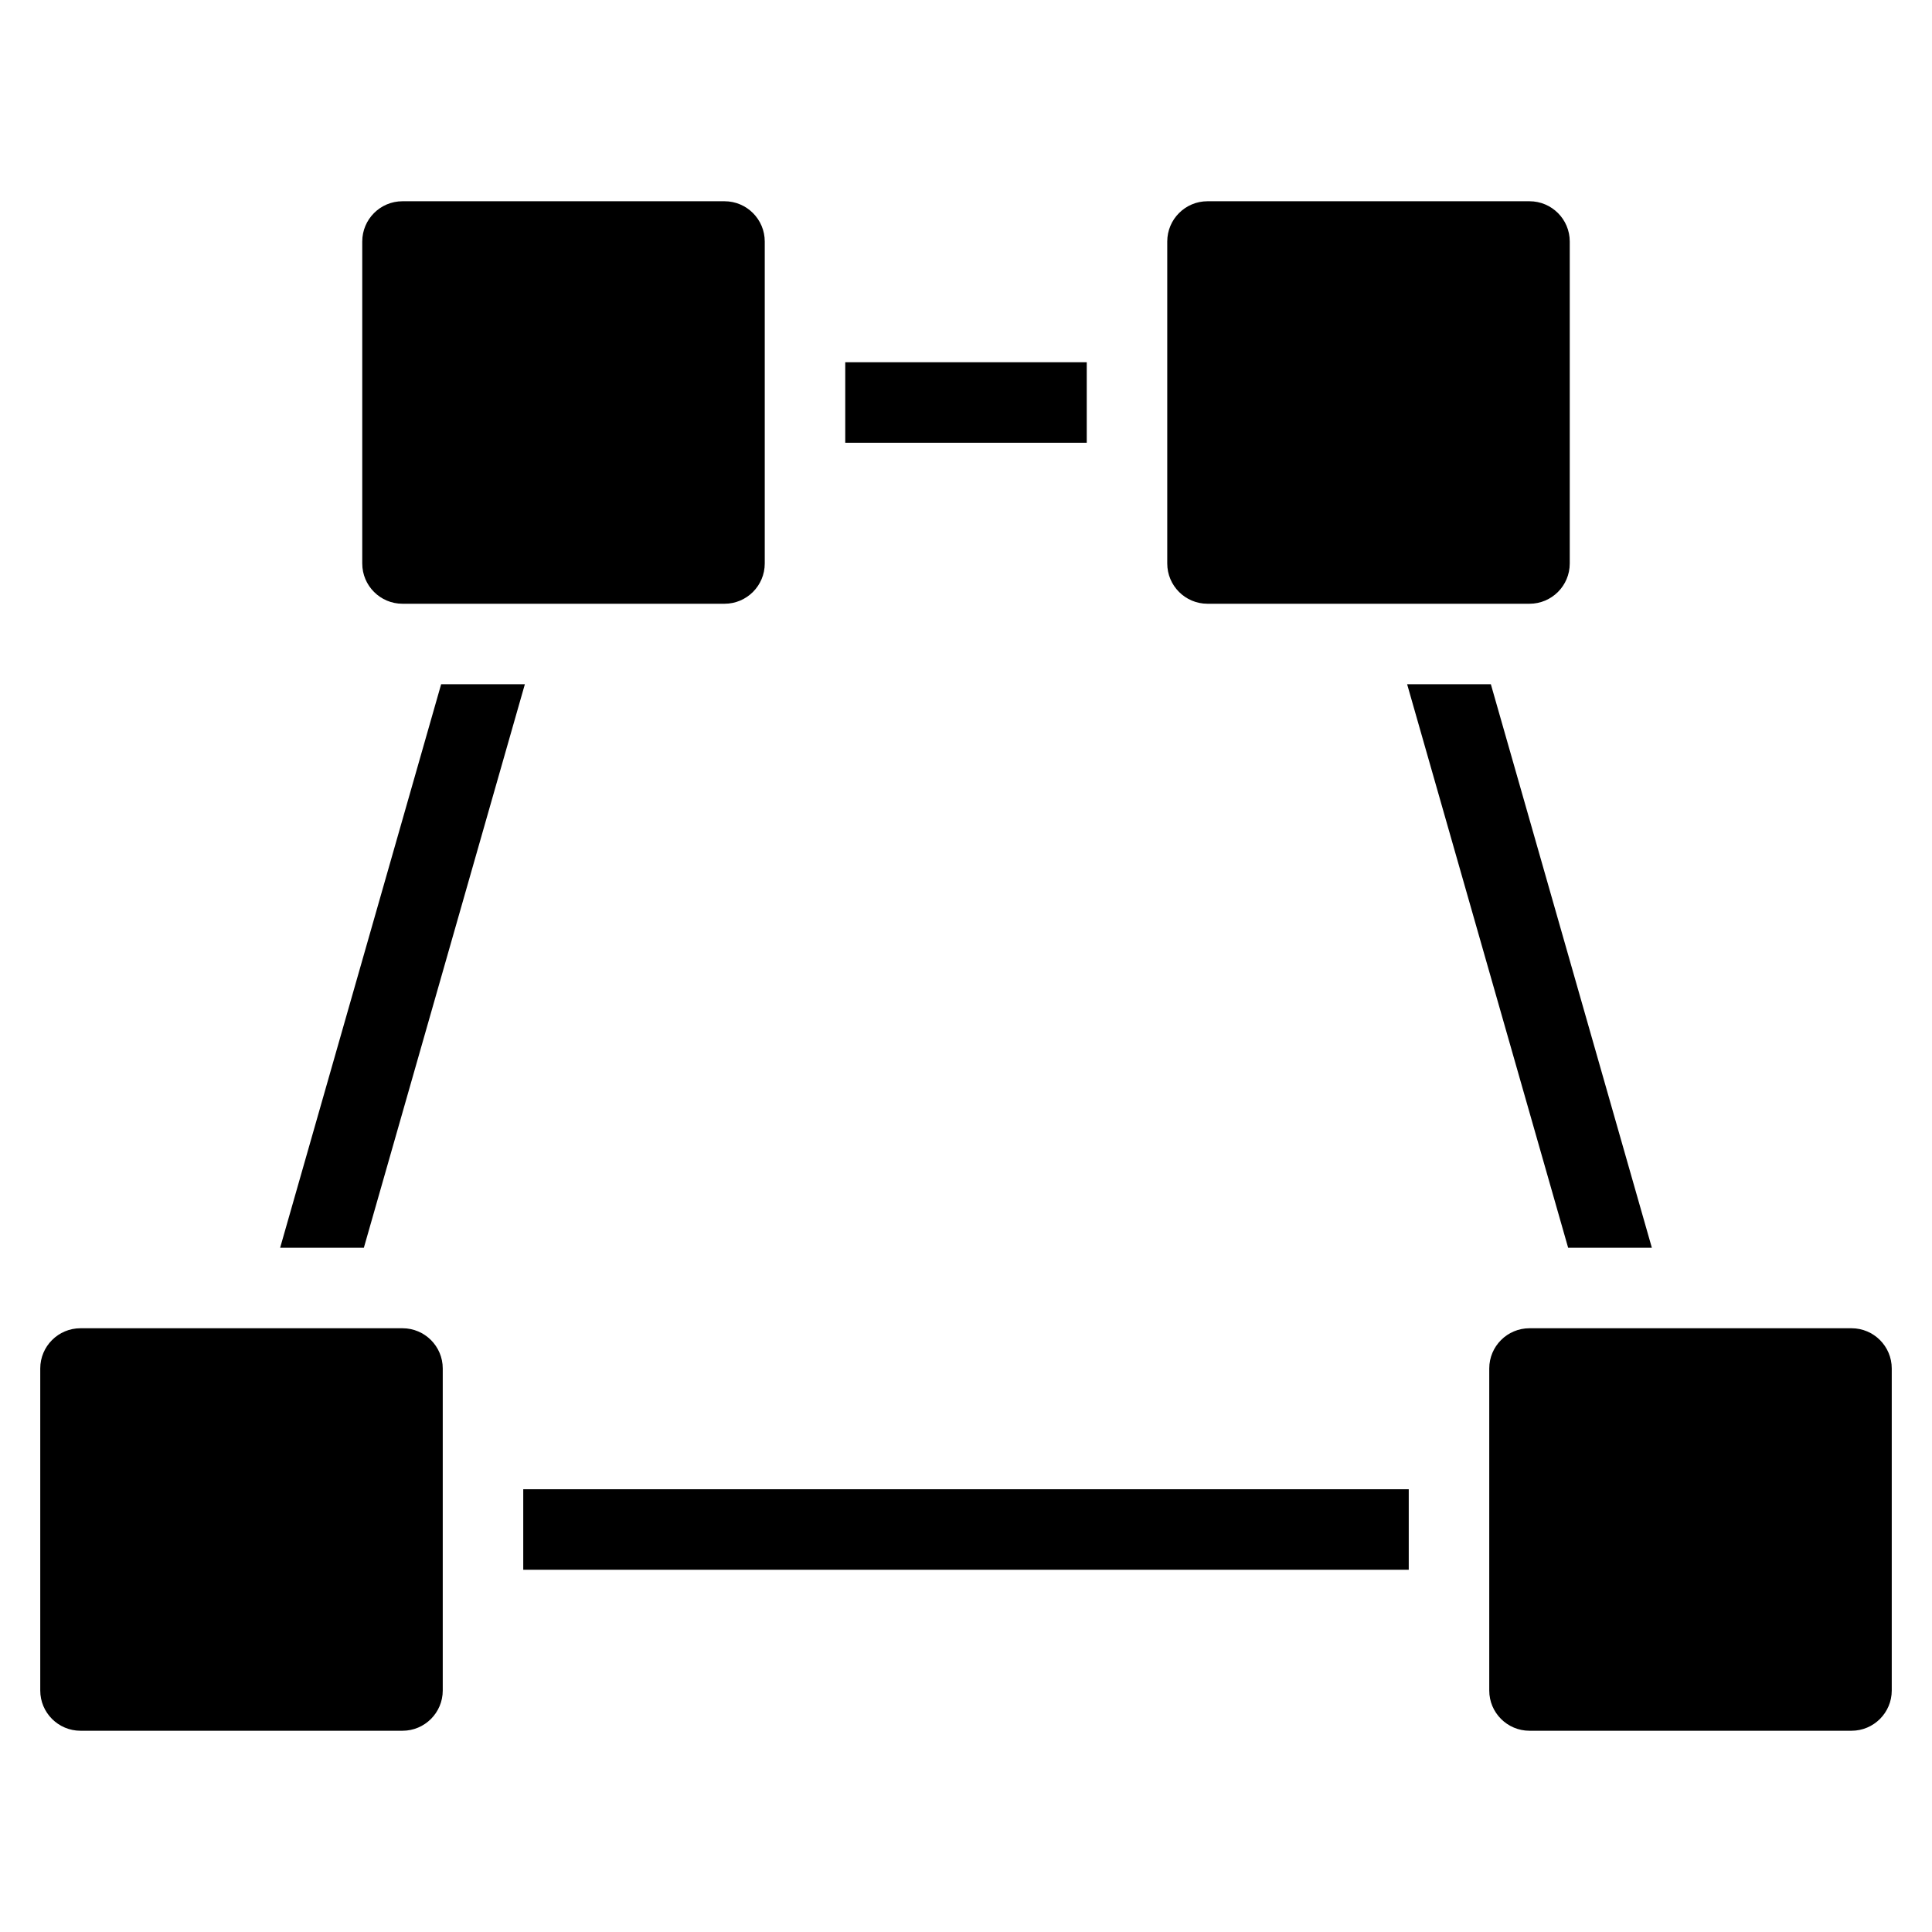 <?xml version="1.0" encoding="utf-8"?>
<!-- Generator: Adobe Illustrator 19.2.1, SVG Export Plug-In . SVG Version: 6.00 Build 0)  -->
<!DOCTYPE svg PUBLIC "-//W3C//DTD SVG 1.1//EN" "http://www.w3.org/Graphics/SVG/1.1/DTD/svg11.dtd">
<svg version="1.1" id="Layer_1" xmlns="http://www.w3.org/2000/svg" xmlns:xlink="http://www.w3.org/1999/xlink" x="0px" y="0px"
	 width="48px" height="48px" viewBox="0 0 48 48" enable-background="new 0 0 48 48" xml:space="preserve">
<path d="M10,5C9.448,5,9,5.448,9,6v8c0,0.552,0.448,1,1,1h8c0.552,0,1-0.448,1-1V6c0-0.552-0.448-1-1-1H10z"/>
<path d="M30,5c-0.552,0-1,0.448-1,1v8c0,0.552,0.448,1,1,1h8c0.552,0,1-0.448,1-1V6c0-0.552-0.448-1-1-1H30z"/>
<path d="M2,43h8c0.552,0,1-0.448,1-1v-8c0-0.552-0.448-1-1-1H2c-0.552,0-1,0.448-1,1v8C1,42.552,1.448,43,2,43z"/>
<path d="M38,43h8c0.552,0,1-0.448,1-1v-8c0-0.552-0.448-1-1-1h-8c-0.552,0-1,0.448-1,1v8C37,42.552,37.448,43,38,43z"/>
<polygon points="13.04,17 10.96,17 6.96,31 9.04,31 "/>
<rect x="21" y="9" width="6" height="2"/>
<polygon points="41.04,31 37.04,17 34.96,17 38.96,31 "/>
<rect x="13" y="37" width="22" height="2"/>
</svg>
